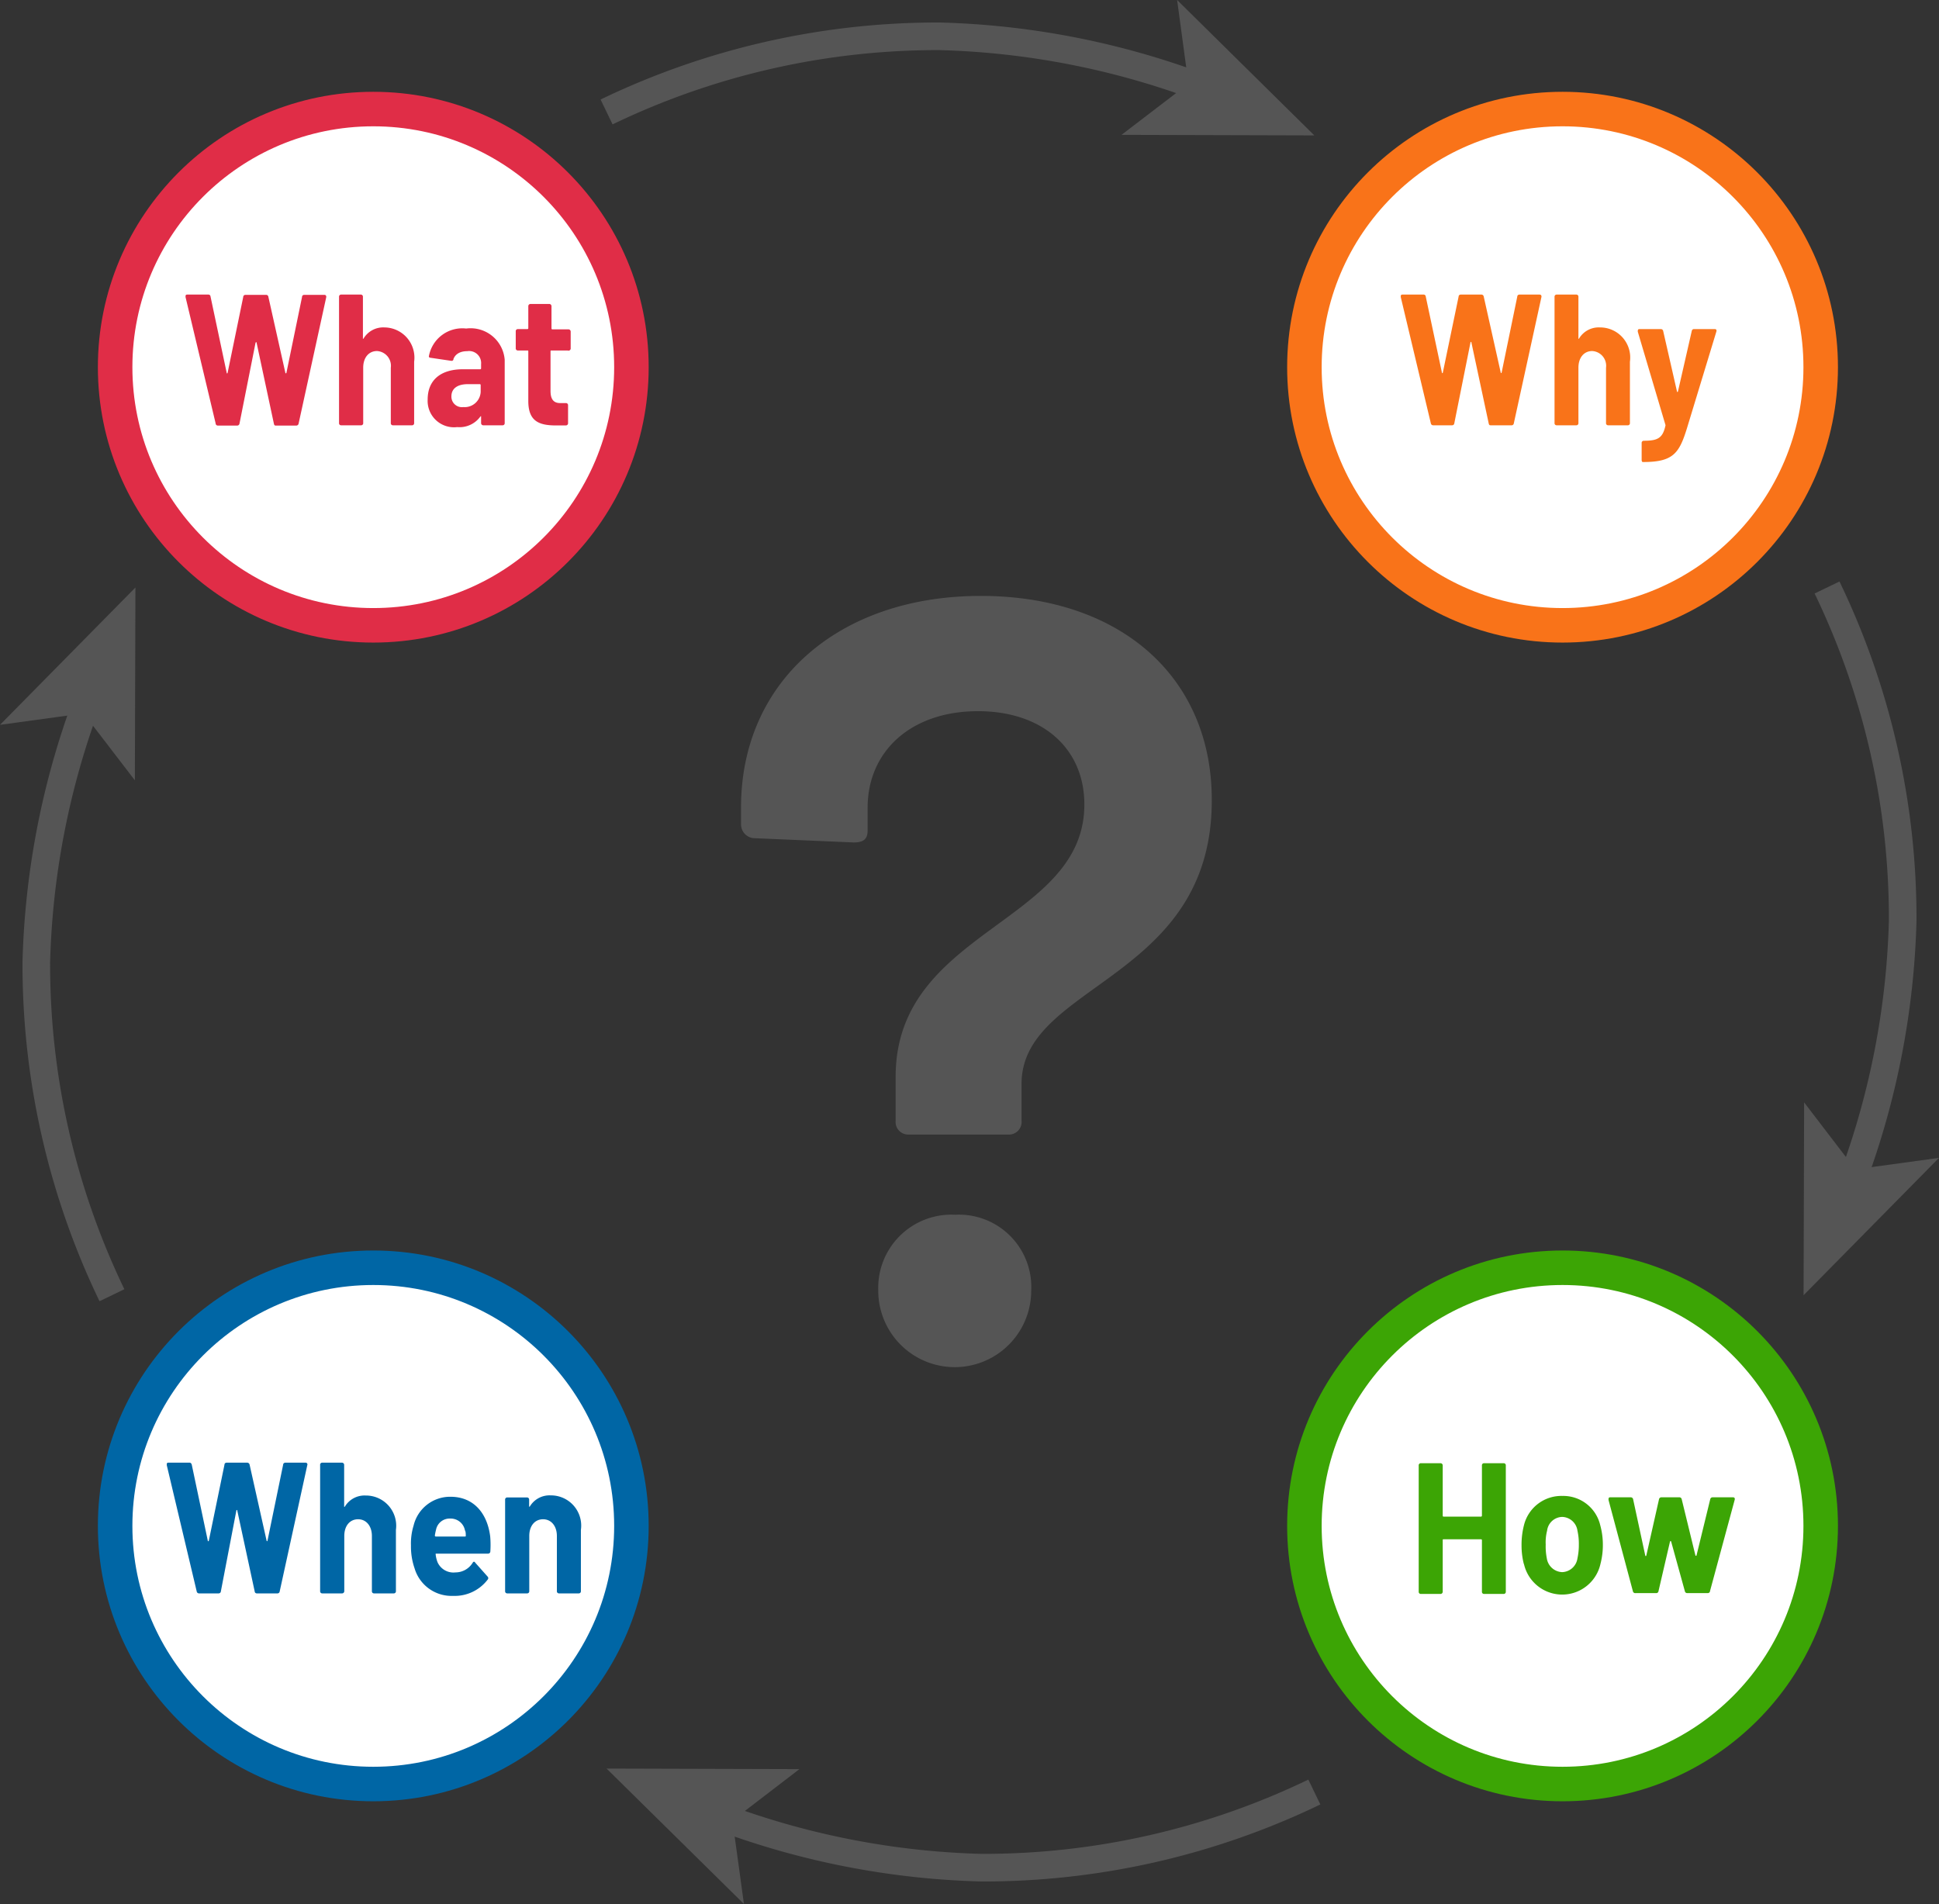 <svg xmlns="http://www.w3.org/2000/svg" viewBox="0 0 140.46 137.93"><rect x="0" y="0" width="140.46" height="137.93" fill="#333333" stroke="none"/><defs><style>.cls-1,.cls-5,.cls-7,.cls-9{fill:#fff;stroke-width:2.5px;}.cls-1{stroke:#e02d47;}.cls-1,.cls-3,.cls-5,.cls-7,.cls-9{stroke-miterlimit:10;}.cls-2{fill:#e02d47;}.cls-3{fill:none;stroke:#555;stroke-width:2px;}.cls-4{fill:#555;}.cls-5{stroke:#f97319;}.cls-6{fill:#f97319;}.cls-7{stroke:#0066a5;}.cls-8{fill:#0066a5;}.cls-9{stroke:#3ca505;}.cls-10{fill:#3ca505;}</style></defs><title>4Asset 34</title><g id="Layer_2" data-name="Layer 2"><g id="Layer_5" data-name="Layer 5"><circle class="cls-1" cx="27.04" cy="26.6" r="18.7"/><path class="cls-2" d="M15.62,30.67l-2.18-9.15c0-.12,0-.18.13-.18h1.52a.15.15,0,0,1,.16.14L16.42,27c0,.07.06.07.07,0l1.13-5.49c0-.09.08-.15.16-.15h1.49a.16.16,0,0,1,.17.14L20.67,27c0,.05.07.07.08,0l1.13-5.49c0-.09.07-.15.16-.15h1.45c.1,0,.16.06.14.18l-2,9.15a.17.17,0,0,1-.17.14H20c-.08,0-.13,0-.16-.14l-1.25-5.85c0-.07-.06-.07-.08,0l-1.16,5.84a.17.17,0,0,1-.16.15H15.79A.16.16,0,0,1,15.62,30.67Z"/><path class="cls-2" d="M30,26.21v4.43a.15.15,0,0,1-.15.17H28.46a.15.15,0,0,1-.15-.17v-4a1.07,1.07,0,0,0-1-1.21c-.6,0-1,.48-1,1.21v4a.15.15,0,0,1-.15.17H24.7a.15.15,0,0,1-.14-.17V21.5a.15.15,0,0,1,.14-.16h1.44a.15.15,0,0,1,.15.16v3c0,.06,0,.08.06,0a1.66,1.66,0,0,1,1.5-.78A2.19,2.19,0,0,1,30,26.21Z"/><path class="cls-2" d="M36.56,26.06v4.58a.15.15,0,0,1-.15.17H35a.16.16,0,0,1-.15-.17V30.2c0-.06,0-.08-.07,0a1.86,1.86,0,0,1-1.66.74,1.91,1.91,0,0,1-2.14-2c0-1.37.9-2.19,2.56-2.19h1.25s.06,0,.06-.07v-.3a.87.87,0,0,0-1-.94c-.52,0-.86.21-1,.56,0,.1-.07.15-.16.14l-1.49-.22c-.08,0-.15-.05-.13-.12a2.46,2.46,0,0,1,2.7-2A2.48,2.48,0,0,1,36.56,26.06Zm-1.74,2.33V27.9s0-.07-.06-.07h-.88c-.73,0-1.18.31-1.18.88a.76.76,0,0,0,.86.78A1.16,1.16,0,0,0,34.82,28.39Z"/><path class="cls-2" d="M41.12,25.39H39.94a.05.05,0,0,0-.06.06v2.87c0,.59.21.88.7.88H41a.15.15,0,0,1,.15.16v1.28a.16.16,0,0,1-.15.18l-.73,0c-1.26,0-2-.33-2-1.77V25.45a.05.05,0,0,0-.06-.06h-.7a.15.15,0,0,1-.15-.17V24a.15.15,0,0,1,.15-.16h.7s.06,0,.06-.07V22.18a.16.16,0,0,1,.15-.16h1.38a.16.16,0,0,1,.15.16v1.61s0,.07.06.07h1.18a.16.16,0,0,1,.15.16v1.2A.16.16,0,0,1,41.12,25.39Z"/><path class="cls-3" d="M86.76,6.24A58.14,58.14,0,0,0,68.07,2.63,55.21,55.21,0,0,0,43.94,8.11"/><polygon class="cls-4" points="95.21 9.81 85.27 0 86.09 6.06 81.24 9.77 95.21 9.81"/><circle class="cls-5" cx="113.19" cy="26.6" r="18.7"/><path class="cls-6" d="M103.65,30.67l-2.18-9.15c0-.12,0-.18.13-.18h1.52a.15.15,0,0,1,.16.14l1.17,5.5c0,.07.06.07.07,0l1.14-5.49c0-.09.07-.15.15-.15h1.49a.17.17,0,0,1,.18.14l1.23,5.5c0,.05.06.07.07,0l1.13-5.49c0-.09.07-.15.16-.15h1.45c.1,0,.16.06.14.18l-2,9.15a.16.16,0,0,1-.17.14H108c-.08,0-.13,0-.16-.14l-1.25-5.85c0-.07-.06-.07-.07,0l-1.17,5.84a.16.16,0,0,1-.16.15h-1.37A.17.17,0,0,1,103.65,30.67Z"/><path class="cls-6" d="M118.07,26.21v4.43a.15.15,0,0,1-.14.17h-1.44a.15.15,0,0,1-.15-.17v-4a1.07,1.07,0,0,0-1-1.21c-.6,0-1,.48-1,1.21v4a.15.15,0,0,1-.15.17h-1.43a.15.15,0,0,1-.15-.17V21.5a.15.15,0,0,1,.15-.16h1.43a.15.15,0,0,1,.15.16v3c0,.06,0,.08.06,0a1.66,1.66,0,0,1,1.5-.78A2.18,2.18,0,0,1,118.07,26.21Z"/><path class="cls-6" d="M118.92,33.33V32.09a.15.15,0,0,1,.15-.16c1,0,1.37-.18,1.57-1.08a.11.11,0,0,0,0-.08l-2-6.74c0-.12,0-.19.13-.19h1.53a.17.17,0,0,1,.18.14l1,4.38c0,.05.06.05.07,0l1-4.38a.16.16,0,0,1,.17-.14h1.5c.1,0,.15.07.11.19l-2.13,7c-.56,1.81-1,2.44-3.16,2.44H119C119,33.5,118.92,33.43,118.92,33.33Z"/><circle class="cls-7" cx="27.04" cy="110.54" r="18.7"/><path class="cls-8" d="M14.25,115.29l-2.17-9.15c0-.12,0-.18.12-.18h1.53c.08,0,.13.05.16.14l1.16,5.5c0,.07.07.07.08,0l1.13-5.49c0-.09.07-.15.16-.15h1.49a.18.18,0,0,1,.17.14l1.23,5.5c0,.06.06.07.07,0l1.13-5.49c0-.09.08-.15.16-.15h1.46a.13.13,0,0,1,.13.18l-2,9.15a.16.16,0,0,1-.17.14H18.61a.15.15,0,0,1-.16-.14l-1.26-5.85c0-.07-.06-.07-.07,0L16,115.28a.16.16,0,0,1-.16.15H14.43A.17.17,0,0,1,14.25,115.29Z"/><path class="cls-8" d="M28.68,110.83v4.44a.15.15,0,0,1-.15.16H27.09a.15.15,0,0,1-.15-.16v-4c0-.71-.4-1.21-1-1.21s-1,.48-1,1.21v4a.16.16,0,0,1-.15.16H23.34a.15.15,0,0,1-.15-.16v-9.14a.15.15,0,0,1,.15-.17h1.44a.16.16,0,0,1,.15.17v3s0,.08.06,0a1.66,1.66,0,0,1,1.5-.79A2.19,2.19,0,0,1,28.68,110.83Z"/><path class="cls-8" d="M35.52,112.39a.16.16,0,0,1-.16.16h-3.8a0,0,0,0,0,0,.07,2.25,2.25,0,0,0,.13.54,1.26,1.26,0,0,0,1.3.75,1.46,1.46,0,0,0,1.25-.7c.06-.09.12-.11.19,0l.89,1a.16.16,0,0,1,0,.23,3,3,0,0,1-2.5,1.17,2.79,2.79,0,0,1-2.79-2,4.8,4.8,0,0,1-.26-1.65,4.37,4.37,0,0,1,.19-1.44,2.72,2.72,0,0,1,2.67-2.09c1.68,0,2.67,1.19,2.88,2.88A7.16,7.16,0,0,1,35.52,112.39Zm-3.93-1.59a4.25,4.25,0,0,0-.09.44.07.07,0,0,0,.06.07h2.13a.05.05,0,0,0,.05-.07c0-.15,0-.27-.06-.38a1.05,1.05,0,0,0-1.07-.85A1,1,0,0,0,31.59,110.8Z"/><path class="cls-8" d="M42.08,110.83v4.44a.15.15,0,0,1-.15.16H40.49a.15.15,0,0,1-.15-.16v-4c0-.71-.4-1.21-1-1.21s-1,.48-1,1.21v4a.15.15,0,0,1-.15.16H36.74a.15.15,0,0,1-.15-.16v-6.63a.15.15,0,0,1,.15-.16h1.44a.15.15,0,0,1,.15.16v.48s0,.08.06,0a1.66,1.66,0,0,1,1.5-.79A2.19,2.19,0,0,1,42.08,110.83Z"/><circle class="cls-9" cx="113.19" cy="110.54" r="18.7"/><path class="cls-10" d="M107.49,106h1.44a.15.15,0,0,1,.15.17v9.14a.15.15,0,0,1-.15.16h-1.44a.15.15,0,0,1-.14-.16v-3.74s0-.06-.07-.06h-2.71a.05.05,0,0,0-.06.06v3.74a.16.16,0,0,1-.15.16h-1.44a.15.15,0,0,1-.15-.16v-9.14a.15.15,0,0,1,.15-.17h1.44a.16.16,0,0,1,.15.17v3.63s0,.07.06.07h2.71a.07.07,0,0,0,.07-.07v-3.63A.15.15,0,0,1,107.49,106Z"/><path class="cls-10" d="M110.39,113.32a5.43,5.43,0,0,1-.17-1.38,5.66,5.66,0,0,1,.17-1.43,2.79,2.79,0,0,1,2.79-2.14,2.75,2.75,0,0,1,2.74,2.12,5.3,5.3,0,0,1,.19,1.42,5.35,5.35,0,0,1-.17,1.37,2.84,2.84,0,0,1-5.55,0Zm3.88-.43a4.54,4.54,0,0,0,.1-1,4.29,4.29,0,0,0-.1-1,1.15,1.15,0,0,0-1.11-1,1.13,1.13,0,0,0-1.09,1,3.37,3.37,0,0,0-.1,1,4.43,4.43,0,0,0,.08,1,1.17,1.17,0,0,0,1.12,1A1.16,1.16,0,0,0,114.27,112.89Z"/><path class="cls-10" d="M118.29,115.29l-1.77-6.63c0-.11,0-.19.12-.19h1.49a.17.17,0,0,1,.17.13l.88,4.08c0,.06.07.06.08,0l.92-4.08a.17.17,0,0,1,.17-.13h1.29a.17.17,0,0,1,.18.13l1,4.1s.06,0,.07,0l1-4.1a.17.17,0,0,1,.17-.13l1.48,0c.1,0,.15.07.12.18l-1.79,6.62c0,.08-.08.14-.16.14h-1.49a.17.17,0,0,1-.17-.14l-1-3.62s-.06,0-.07,0l-.84,3.62a.16.16,0,0,1-.17.14h-1.49A.17.17,0,0,1,118.29,115.29Z"/><path class="cls-3" d="M134.22,85.38a58.14,58.14,0,0,0,3.61-18.69,55.16,55.16,0,0,0-5.48-24.13"/><polygon class="cls-4" points="130.65 93.83 140.46 83.88 134.4 84.71 130.69 79.86 130.65 93.83"/><path class="cls-3" d="M52.39,131.69a58.14,58.14,0,0,0,18.69,3.61,55.16,55.16,0,0,0,24.13-5.48"/><polygon class="cls-4" points="43.94 128.12 53.89 137.93 53.06 131.88 57.91 128.16 43.94 128.12"/><path class="cls-3" d="M6.24,51A58.14,58.14,0,0,0,2.63,69.7,55.16,55.16,0,0,0,8.11,93.83"/><polygon class="cls-4" points="9.81 42.56 0 52.51 6.05 51.68 9.77 56.53 9.81 42.56"/><path class="cls-4" d="M64.88,81.19V78c0-10.68,13.67-11.08,13.67-19.72,0-4.08-3.06-6.76-7.7-6.76-4.87,0-8,2.91-8,7v1.65c0,.63-.32.86-1,.86l-7.23-.31a1,1,0,0,1-.94-1V58.49c0-9.12,7.07-15.32,17.37-15.32,10.13,0,16.73,5.89,16.73,14.77C87.82,71.06,74,71.22,74,78.52v2.67a.91.91,0,0,1-.94,1H65.82A.91.91,0,0,1,64.88,81.19ZM63.62,93.45A5.3,5.3,0,0,1,69.2,88a5.24,5.24,0,0,1,5.5,5.5,5.54,5.54,0,1,1-11.08,0Z"/></g></g></svg>